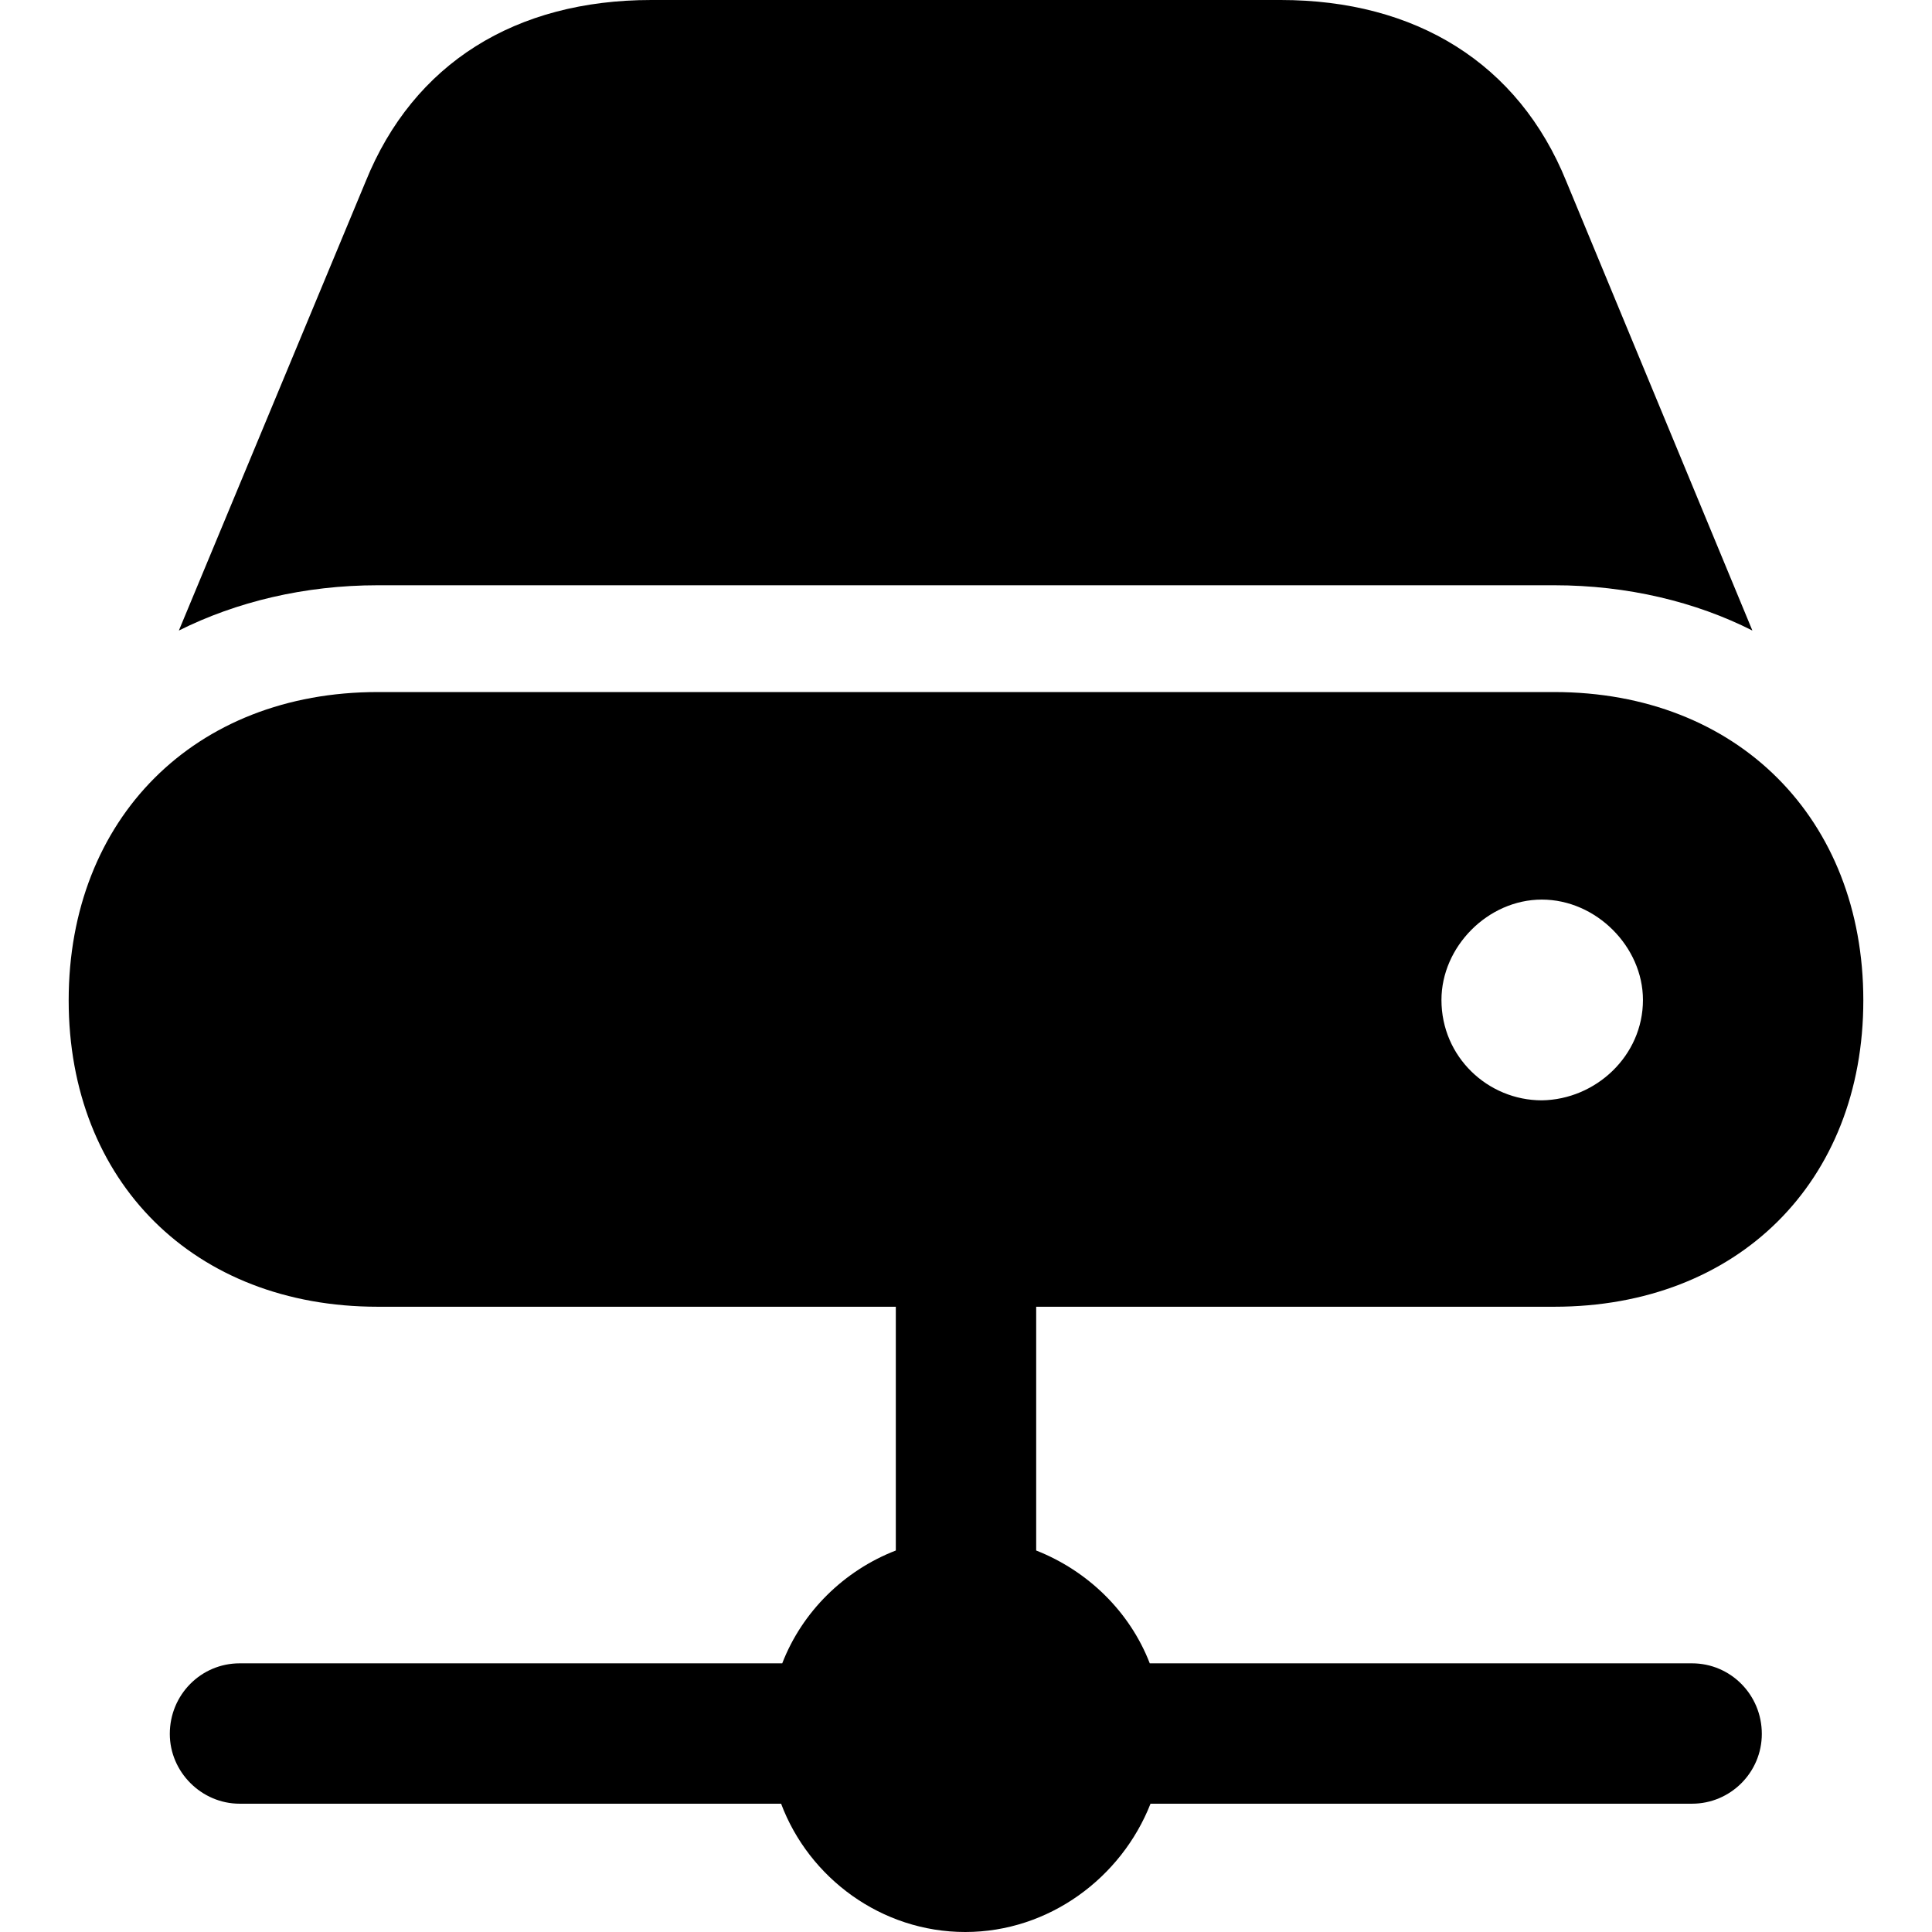 <?xml version="1.0" ?><!-- Generator: Adobe Illustrator 25.0.0, SVG Export Plug-In . SVG Version: 6.00 Build 0)  --><svg xmlns="http://www.w3.org/2000/svg" xmlns:xlink="http://www.w3.org/1999/xlink" version="1.1" id="Layer_1" x="0px" y="0px" viewBox="0 0 512 512" style="enable-background:new 0 0 512 512;" xml:space="preserve">
<path d="M100.1,155.1h311.8c19.4,0,37.5,4.4,52.5,12l-49.3-119C402.4,16.7,375.1,0,339.4,0H172.6c-35.9,0-63,16.7-75.7,48.1  l-49.5,119C62.6,159.5,80.7,155.1,100.1,155.1z M63.5,478H207c7.4,19.7,26.6,34,48.8,34s41.4-14.4,49.1-34h143.5  c10.2,0,18.5-8.3,18.5-18.5c0-10.4-8.3-18.7-18.5-18.7H304.7c-5.3-13.7-16.4-24.5-30.1-29.9v-64.6h137.3c48.6,0,81.9-33.1,81.9-81.2  c0-48.1-33.3-81.7-81.9-81.7H100.1c-48.6,0-81.9,33.6-81.9,81.7c0,48.1,33.3,81.2,81.9,81.2h137.3v64.6  c-13.7,5.3-24.8,16.2-30.1,29.9H63.5c-10.2,0-18.5,8.3-18.5,18.7C45,469.6,53.4,478,63.5,478z M382,265c0-14.1,12.3-26.6,26.6-26.6  c14.4,0,26.8,12.5,26.8,26.6c0,14.8-12.5,26.4-26.8,26.6C394.3,291.6,382,280.1,382,265z"/>
</svg>